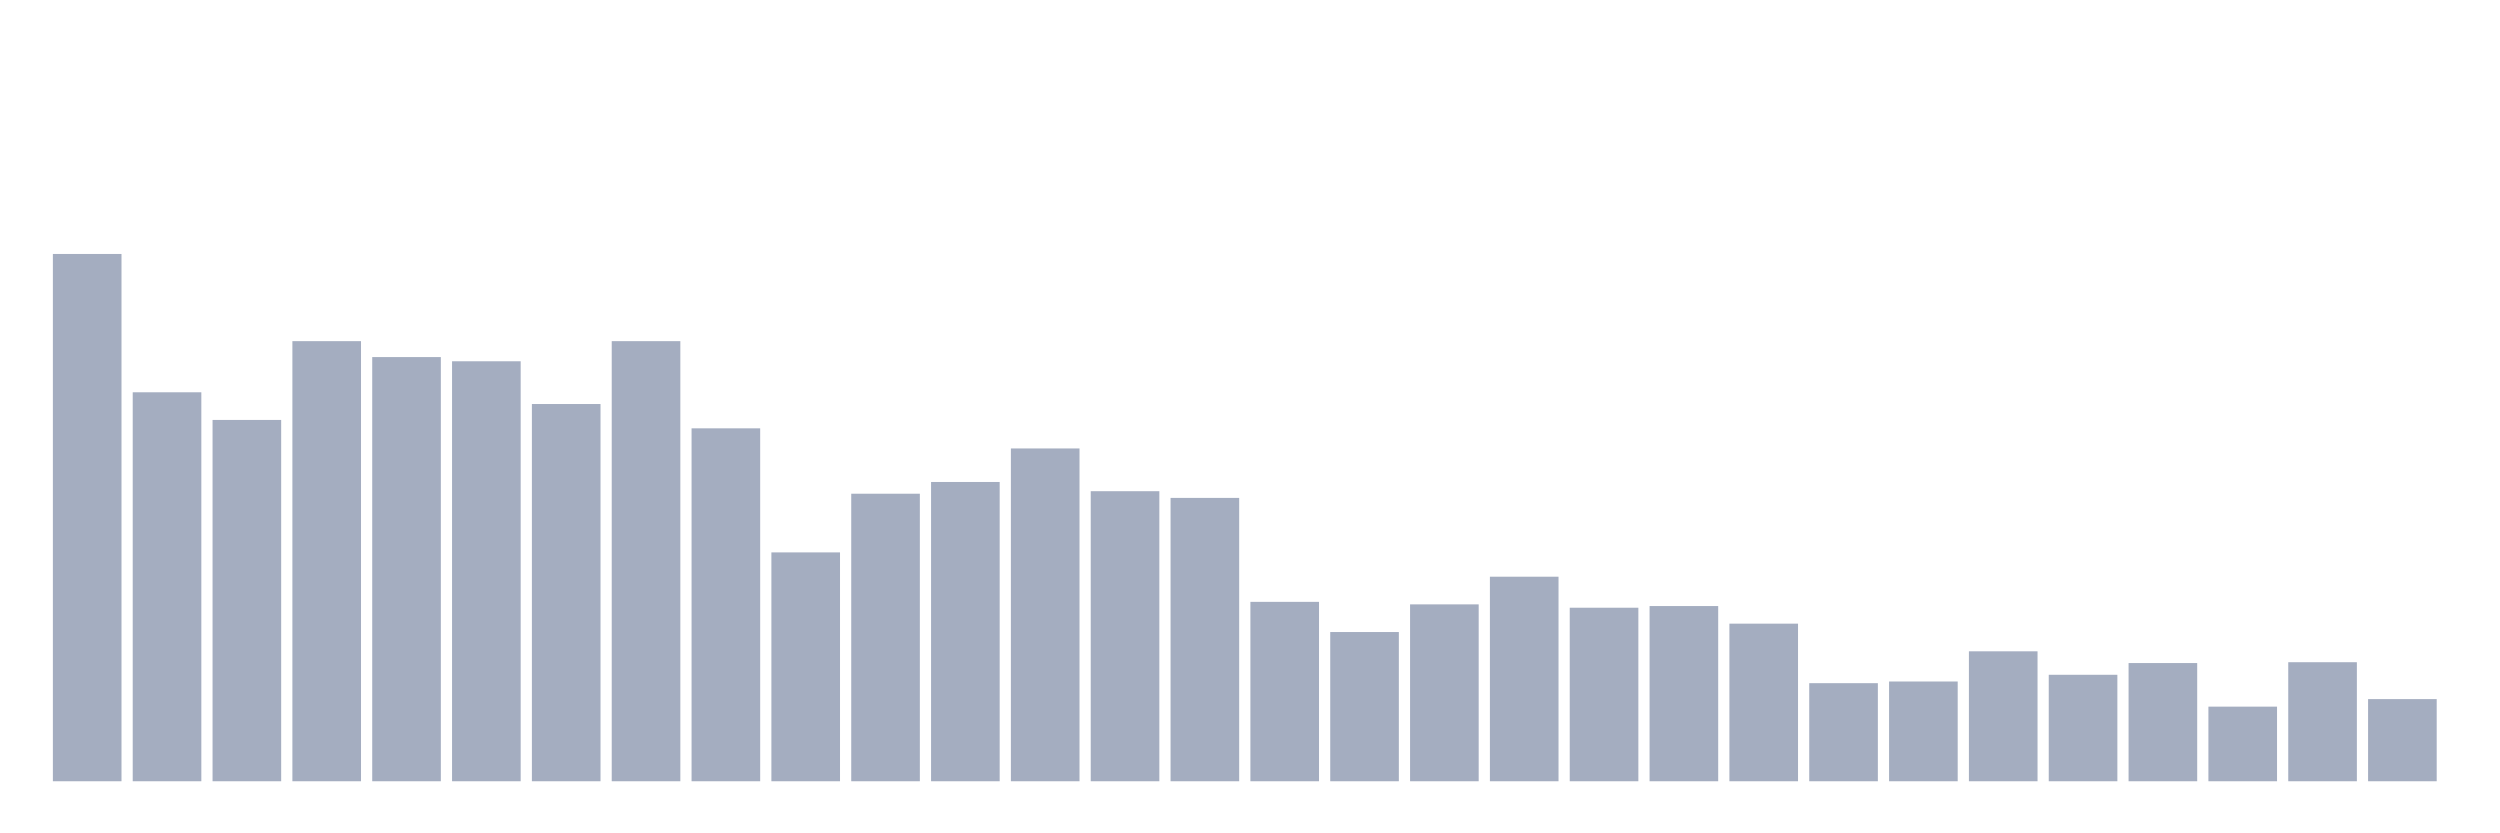 <svg xmlns="http://www.w3.org/2000/svg" viewBox="0 0 480 160"><g transform="translate(10,10)"><rect class="bar" x="0.153" width="13.175" y="38.761" height="101.239" fill="rgb(164,173,192)"></rect><rect class="bar" x="15.482" width="13.175" y="65.318" height="74.682" fill="rgb(164,173,192)"></rect><rect class="bar" x="30.81" width="13.175" y="70.629" height="69.371" fill="rgb(164,173,192)"></rect><rect class="bar" x="46.138" width="13.175" y="55.5" height="84.5" fill="rgb(164,173,192)"></rect><rect class="bar" x="61.466" width="13.175" y="58.558" height="81.442" fill="rgb(164,173,192)"></rect><rect class="bar" x="76.794" width="13.175" y="59.363" height="80.637" fill="rgb(164,173,192)"></rect><rect class="bar" x="92.123" width="13.175" y="67.571" height="72.429" fill="rgb(164,173,192)"></rect><rect class="bar" x="107.451" width="13.175" y="55.5" height="84.5" fill="rgb(164,173,192)"></rect><rect class="bar" x="122.779" width="13.175" y="72.239" height="67.761" fill="rgb(164,173,192)"></rect><rect class="bar" x="138.107" width="13.175" y="96.06" height="43.94" fill="rgb(164,173,192)"></rect><rect class="bar" x="153.436" width="13.175" y="84.793" height="55.207" fill="rgb(164,173,192)"></rect><rect class="bar" x="168.764" width="13.175" y="82.54" height="57.46" fill="rgb(164,173,192)"></rect><rect class="bar" x="184.092" width="13.175" y="76.102" height="63.898" fill="rgb(164,173,192)"></rect><rect class="bar" x="199.42" width="13.175" y="84.31" height="55.69" fill="rgb(164,173,192)"></rect><rect class="bar" x="214.748" width="13.175" y="85.598" height="54.402" fill="rgb(164,173,192)"></rect><rect class="bar" x="230.077" width="13.175" y="105.556" height="34.444" fill="rgb(164,173,192)"></rect><rect class="bar" x="245.405" width="13.175" y="111.35" height="28.65" fill="rgb(164,173,192)"></rect><rect class="bar" x="260.733" width="13.175" y="106.039" height="33.961" fill="rgb(164,173,192)"></rect><rect class="bar" x="276.061" width="13.175" y="100.728" height="39.272" fill="rgb(164,173,192)"></rect><rect class="bar" x="291.39" width="13.175" y="106.683" height="33.317" fill="rgb(164,173,192)"></rect><rect class="bar" x="306.718" width="13.175" y="106.361" height="33.639" fill="rgb(164,173,192)"></rect><rect class="bar" x="322.046" width="13.175" y="109.741" height="30.259" fill="rgb(164,173,192)"></rect><rect class="bar" x="337.374" width="13.175" y="121.169" height="18.831" fill="rgb(164,173,192)"></rect><rect class="bar" x="352.702" width="13.175" y="120.847" height="19.153" fill="rgb(164,173,192)"></rect><rect class="bar" x="368.031" width="13.175" y="115.052" height="24.948" fill="rgb(164,173,192)"></rect><rect class="bar" x="383.359" width="13.175" y="119.559" height="20.441" fill="rgb(164,173,192)"></rect><rect class="bar" x="398.687" width="13.175" y="117.306" height="22.694" fill="rgb(164,173,192)"></rect><rect class="bar" x="414.015" width="13.175" y="125.675" height="14.325" fill="rgb(164,173,192)"></rect><rect class="bar" x="429.344" width="13.175" y="117.145" height="22.855" fill="rgb(164,173,192)"></rect><rect class="bar" x="444.672" width="13.175" y="124.227" height="15.773" fill="rgb(164,173,192)"></rect></g></svg>